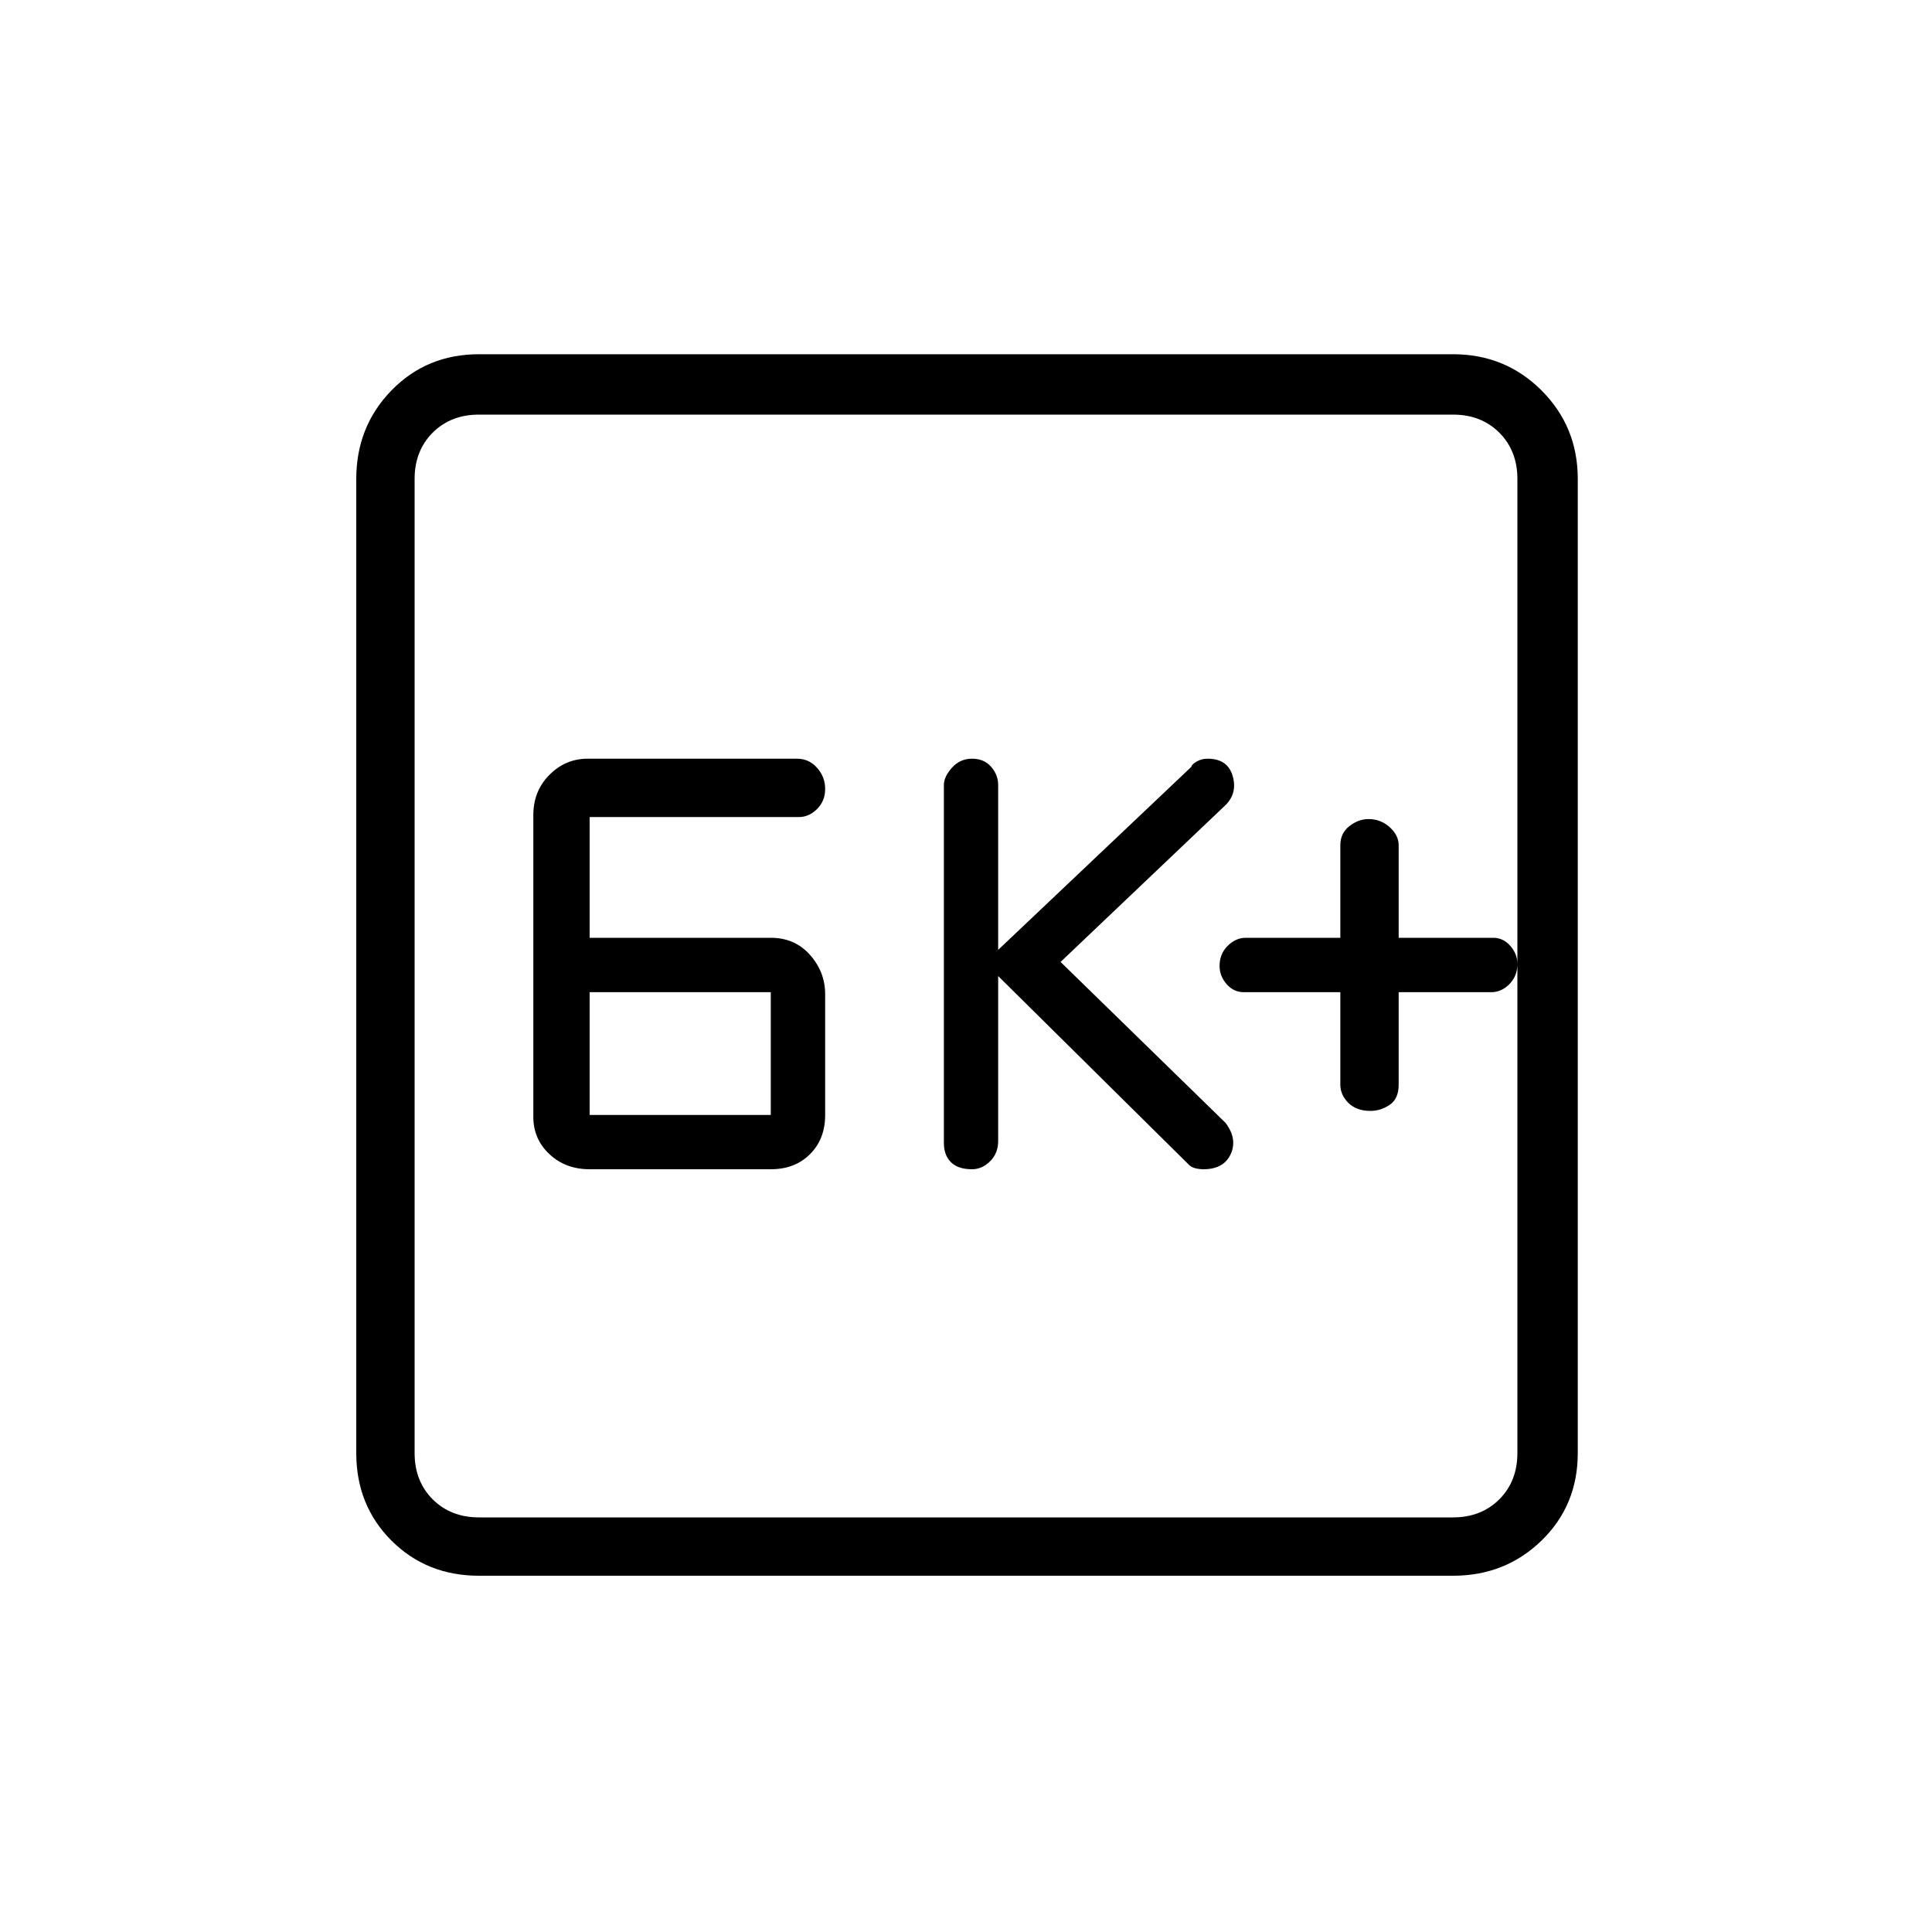 <svg xmlns="http://www.w3.org/2000/svg" height="20" width="20"><path d="M14.188 11.5Q14.292 11.5 14.385 11.438Q14.479 11.375 14.479 11.229V10.271H15.438Q15.542 10.271 15.625 10.188Q15.708 10.104 15.708 9.979Q15.708 9.875 15.635 9.792Q15.562 9.708 15.458 9.708H14.479V8.75Q14.479 8.646 14.385 8.562Q14.292 8.479 14.167 8.479Q14.062 8.479 13.969 8.552Q13.875 8.625 13.875 8.75V9.708H12.896Q12.792 9.708 12.708 9.792Q12.625 9.875 12.625 10Q12.625 10.104 12.698 10.188Q12.771 10.271 12.875 10.271H13.875V11.229Q13.875 11.333 13.958 11.417Q14.042 11.5 14.188 11.5ZM10.062 12.104Q10.167 12.104 10.25 12.021Q10.333 11.938 10.333 11.812V10.104L12.312 12.062Q12.333 12.083 12.375 12.094Q12.417 12.104 12.458 12.104Q12.667 12.104 12.74 11.948Q12.812 11.792 12.688 11.625L10.979 9.958L12.688 8.333Q12.812 8.208 12.76 8.031Q12.708 7.854 12.5 7.854Q12.438 7.854 12.385 7.885Q12.333 7.917 12.333 7.938L10.333 9.833V8.125Q10.333 8.021 10.26 7.938Q10.188 7.854 10.062 7.854Q9.938 7.854 9.854 7.948Q9.771 8.042 9.771 8.125V11.833Q9.771 11.958 9.844 12.031Q9.917 12.104 10.062 12.104ZM6.104 12.104H7.979Q8.229 12.104 8.385 11.948Q8.542 11.792 8.542 11.542V10.292Q8.542 10.062 8.385 9.885Q8.229 9.708 7.979 9.708H6.104V8.458H8.271Q8.375 8.458 8.458 8.375Q8.542 8.292 8.542 8.167Q8.542 8.042 8.458 7.948Q8.375 7.854 8.25 7.854H6.083Q5.854 7.854 5.688 8.021Q5.521 8.188 5.521 8.438V11.562Q5.521 11.792 5.688 11.948Q5.854 12.104 6.104 12.104ZM6.104 11.542V10.271H7.979V11.542ZM4.958 16.312Q4.417 16.312 4.052 15.948Q3.688 15.583 3.688 15.042V4.958Q3.688 4.417 4.052 4.042Q4.417 3.667 4.958 3.667H15.042Q15.583 3.667 15.958 4.042Q16.333 4.417 16.333 4.958V15.042Q16.333 15.583 15.958 15.948Q15.583 16.312 15.042 16.312ZM4.958 15.708H15.042Q15.333 15.708 15.521 15.521Q15.708 15.333 15.708 15.042V4.958Q15.708 4.667 15.521 4.479Q15.333 4.292 15.042 4.292H4.958Q4.667 4.292 4.479 4.479Q4.292 4.667 4.292 4.958V15.042Q4.292 15.333 4.479 15.521Q4.667 15.708 4.958 15.708ZM4.292 4.292Q4.292 4.292 4.292 4.479Q4.292 4.667 4.292 4.958V15.042Q4.292 15.333 4.292 15.521Q4.292 15.708 4.292 15.708Q4.292 15.708 4.292 15.521Q4.292 15.333 4.292 15.042V4.958Q4.292 4.667 4.292 4.479Q4.292 4.292 4.292 4.292Z"/></svg>
